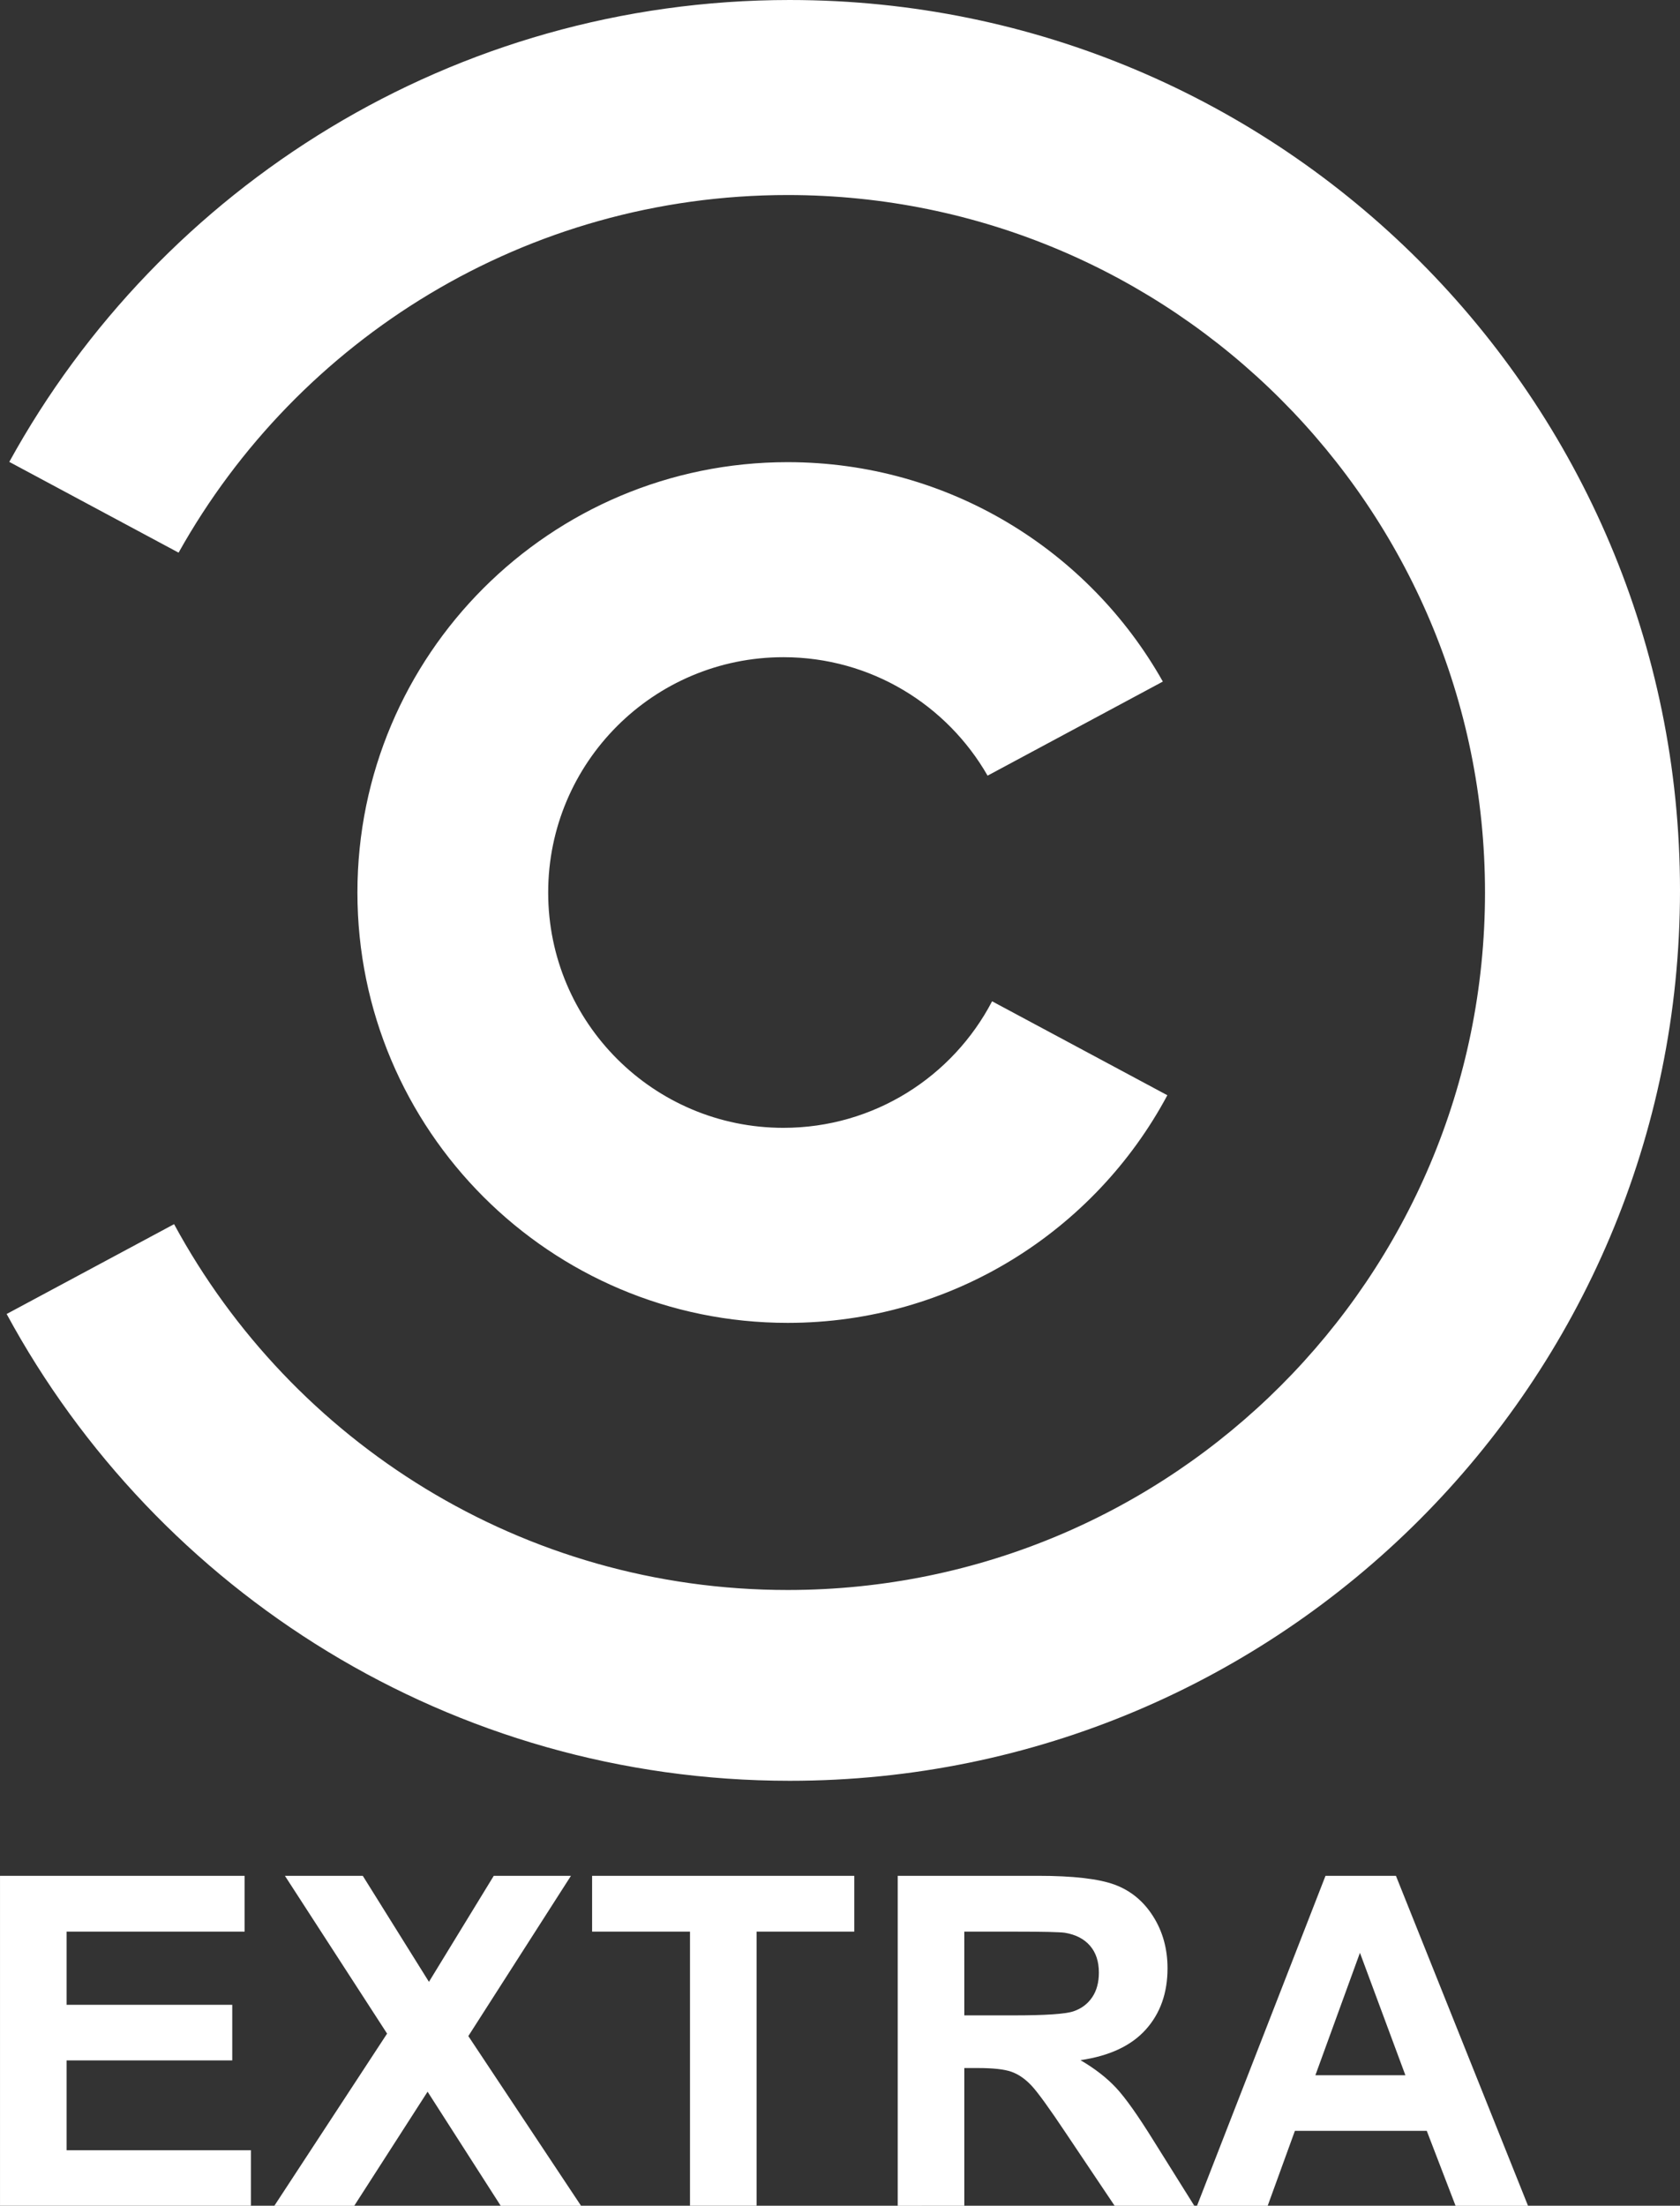 <svg height="996" width="758.781" xmlns="http://www.w3.org/2000/svg"><rect width="100%" height="100%" fill="#333333" stroke="none"/><path d="m356.719 0c-151.906 0-284.138 84.254-352.522 208.57l76.464 40.984c53.865-96.336 156.885-161.483 275.101-161.483 173.941 0 314.949 141.007 314.949 314.949 0 173.941-141.008 314.949-314.949 314.949-119.728 0-223.86-66.822-277.135-165.193l-75.626 40.565c68.028 125.526 200.915 210.783 353.719 210.783 222.053 0 402.062-180.009 402.062-402.062 0-222.053-180.009-402.062-402.062-402.062zm-.957 208.689c-107.325 0-194.33 87.004-194.33 194.33s87.005 194.33 194.33 194.33c74.227 0 138.747-41.616 171.475-102.789l-79.156-42.42c-17.735 33.959-53.27 57.138-94.233 57.138-58.685 0-106.259-47.574-106.259-106.259 0-58.685 47.574-106.259 106.259-106.259 39.472 0 73.875 21.54 92.199 53.489l79.156-42.48c-33.319-59.143-96.721-99.08-169.44-99.08z" fill="#fff"/><g fill="#fff" transform="matrix(5.204 0 0 5.204 -176.462 -75.512)"><path d="m33.91 205.909v-28.633h21.23v4.844h-15.449v6.348h14.375v4.824h-14.375v7.793h15.996v4.824z"/><path d="m57.719 205.909 9.785-14.941-8.867-13.691h6.758l5.742 9.199 5.625-9.199h6.699l-8.906 13.906 9.785 14.727h-6.973l-6.348-9.902-6.367 9.902z"/><path d="m93.793 205.909v-23.789h-8.496v-4.844h22.754v4.844h-8.477v23.789z"/><path d="m111.82 205.909v-28.633h12.168c3.06 0 5.283.257 6.67.771 1.387.514 2.497 1.429 3.33 2.744.833 1.315 1.25 2.819 1.25 4.512-0 2.148-.632 3.923-1.895 5.322-1.263 1.4-3.151 2.282-5.664 2.646 1.25.729 2.282 1.53 3.096 2.402.814.872 1.911 2.422 3.291 4.648l3.496 5.586h-6.914l-4.18-6.23c-1.484-2.227-2.5-3.63-3.047-4.209-.547-.579-1.126-.977-1.738-1.191-.612-.215-1.582-.322-2.91-.322h-1.172v11.953zm5.781-16.523h4.277c2.773 0 4.505-.117 5.195-.352.69-.234 1.23-.638 1.621-1.211.391-.573.586-1.289.586-2.148-0-.964-.257-1.742-.771-2.334-.514-.592-1.24-.967-2.178-1.123-.469-.065-1.875-.098-4.219-.098h-4.512z"/><path d="m166.527 205.909h-6.289l-2.5-6.504h-11.445l-2.363 6.504h-6.133l11.152-28.633h6.113zm-10.644-11.328-3.945-10.625-3.867 10.625z"/></g></svg>